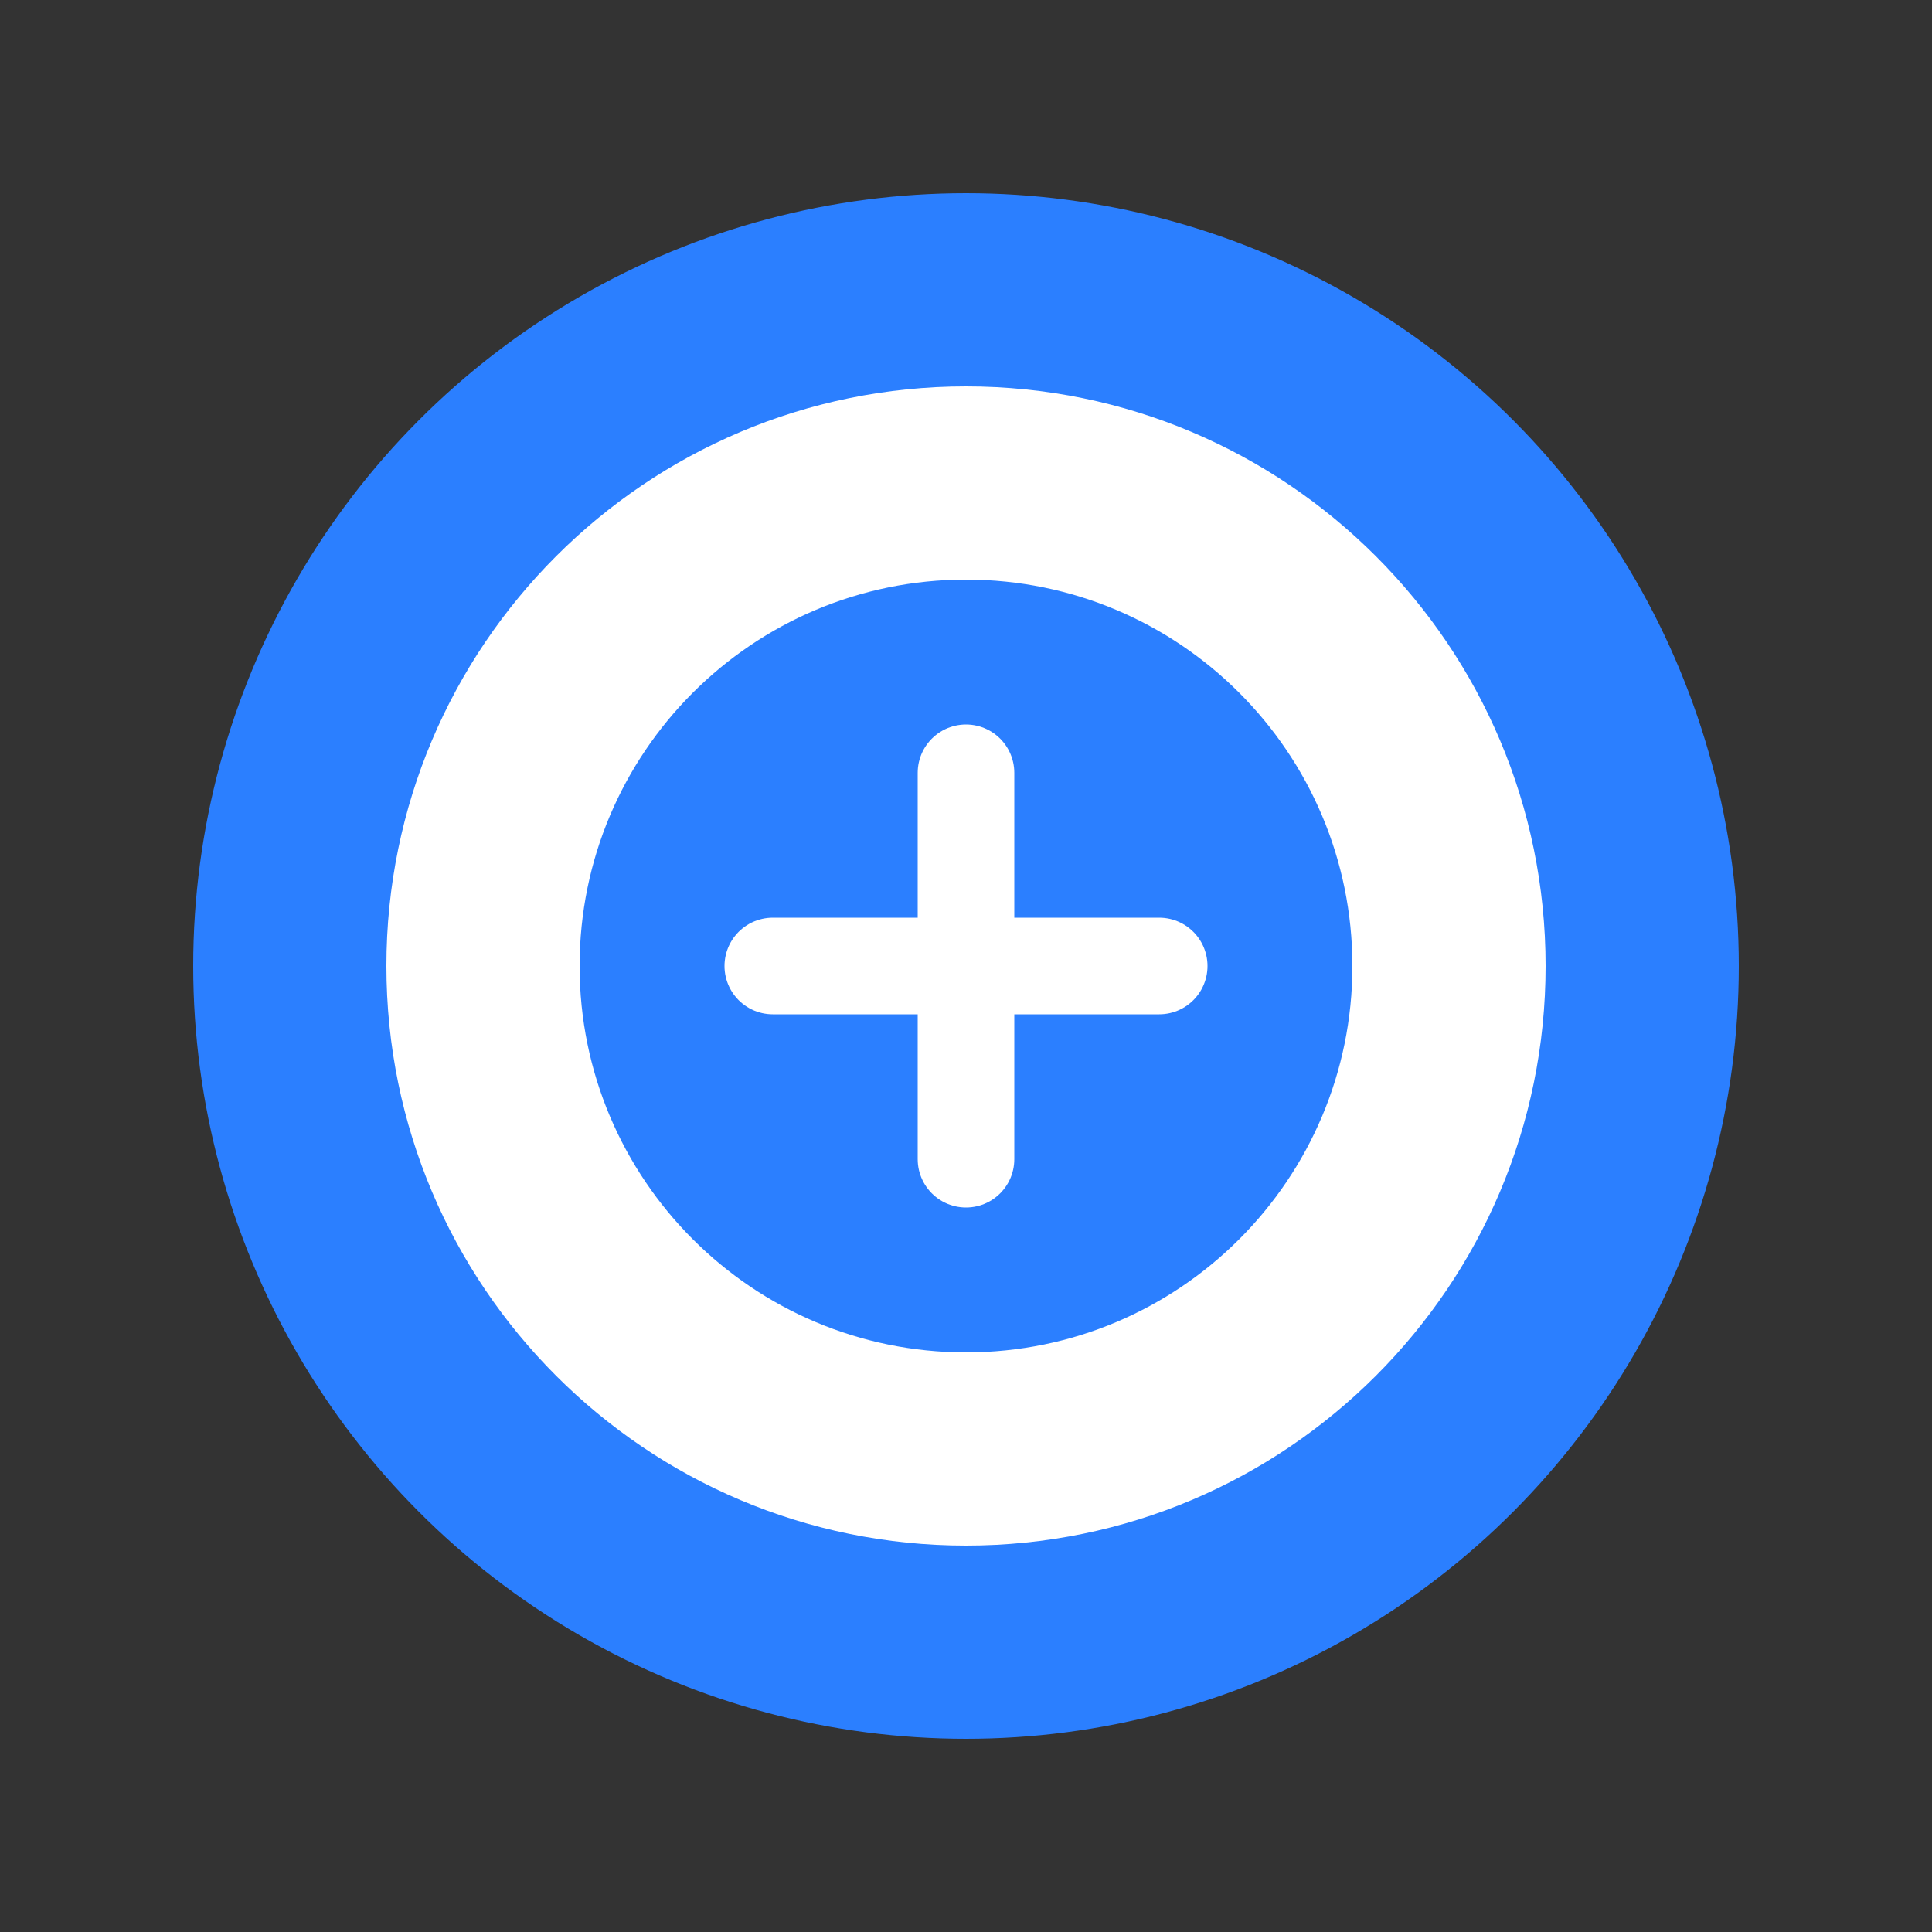 <?xml version="1.0" encoding="UTF-8"?>
<svg width="200px" height="200px" viewBox="0 0 200 200" version="1.1" xmlns="http://www.w3.org/2000/svg">
    <rect x="0" y="0" width="200" height="200" fill="#333333" stroke="none"/>
    <g stroke="none" stroke-width="1" fill="none" fill-rule="evenodd">
        <circle fill="#2B7FFF" cx="100" cy="100" r="80"></circle>
        <path d="M100,40 C133.137,40 160,66.863 160,100 C160,133.137 133.137,160 100,160 C66.863,160 40,133.137 40,100 C40,66.863 66.863,40 100,40 Z M100,60 C77.909,60 60,77.909 60,100 C60,122.091 77.909,140 100,140 C122.091,140 140,122.091 140,100 C140,77.909 122.091,60 100,60 Z" fill="#FFFFFF" fill-rule="nonzero"></path>
        <path d="M100,80 L100,120 M80,100 L120,100" stroke="#FFFFFF" stroke-width="10" stroke-linecap="round"></path>
    </g>
</svg>
